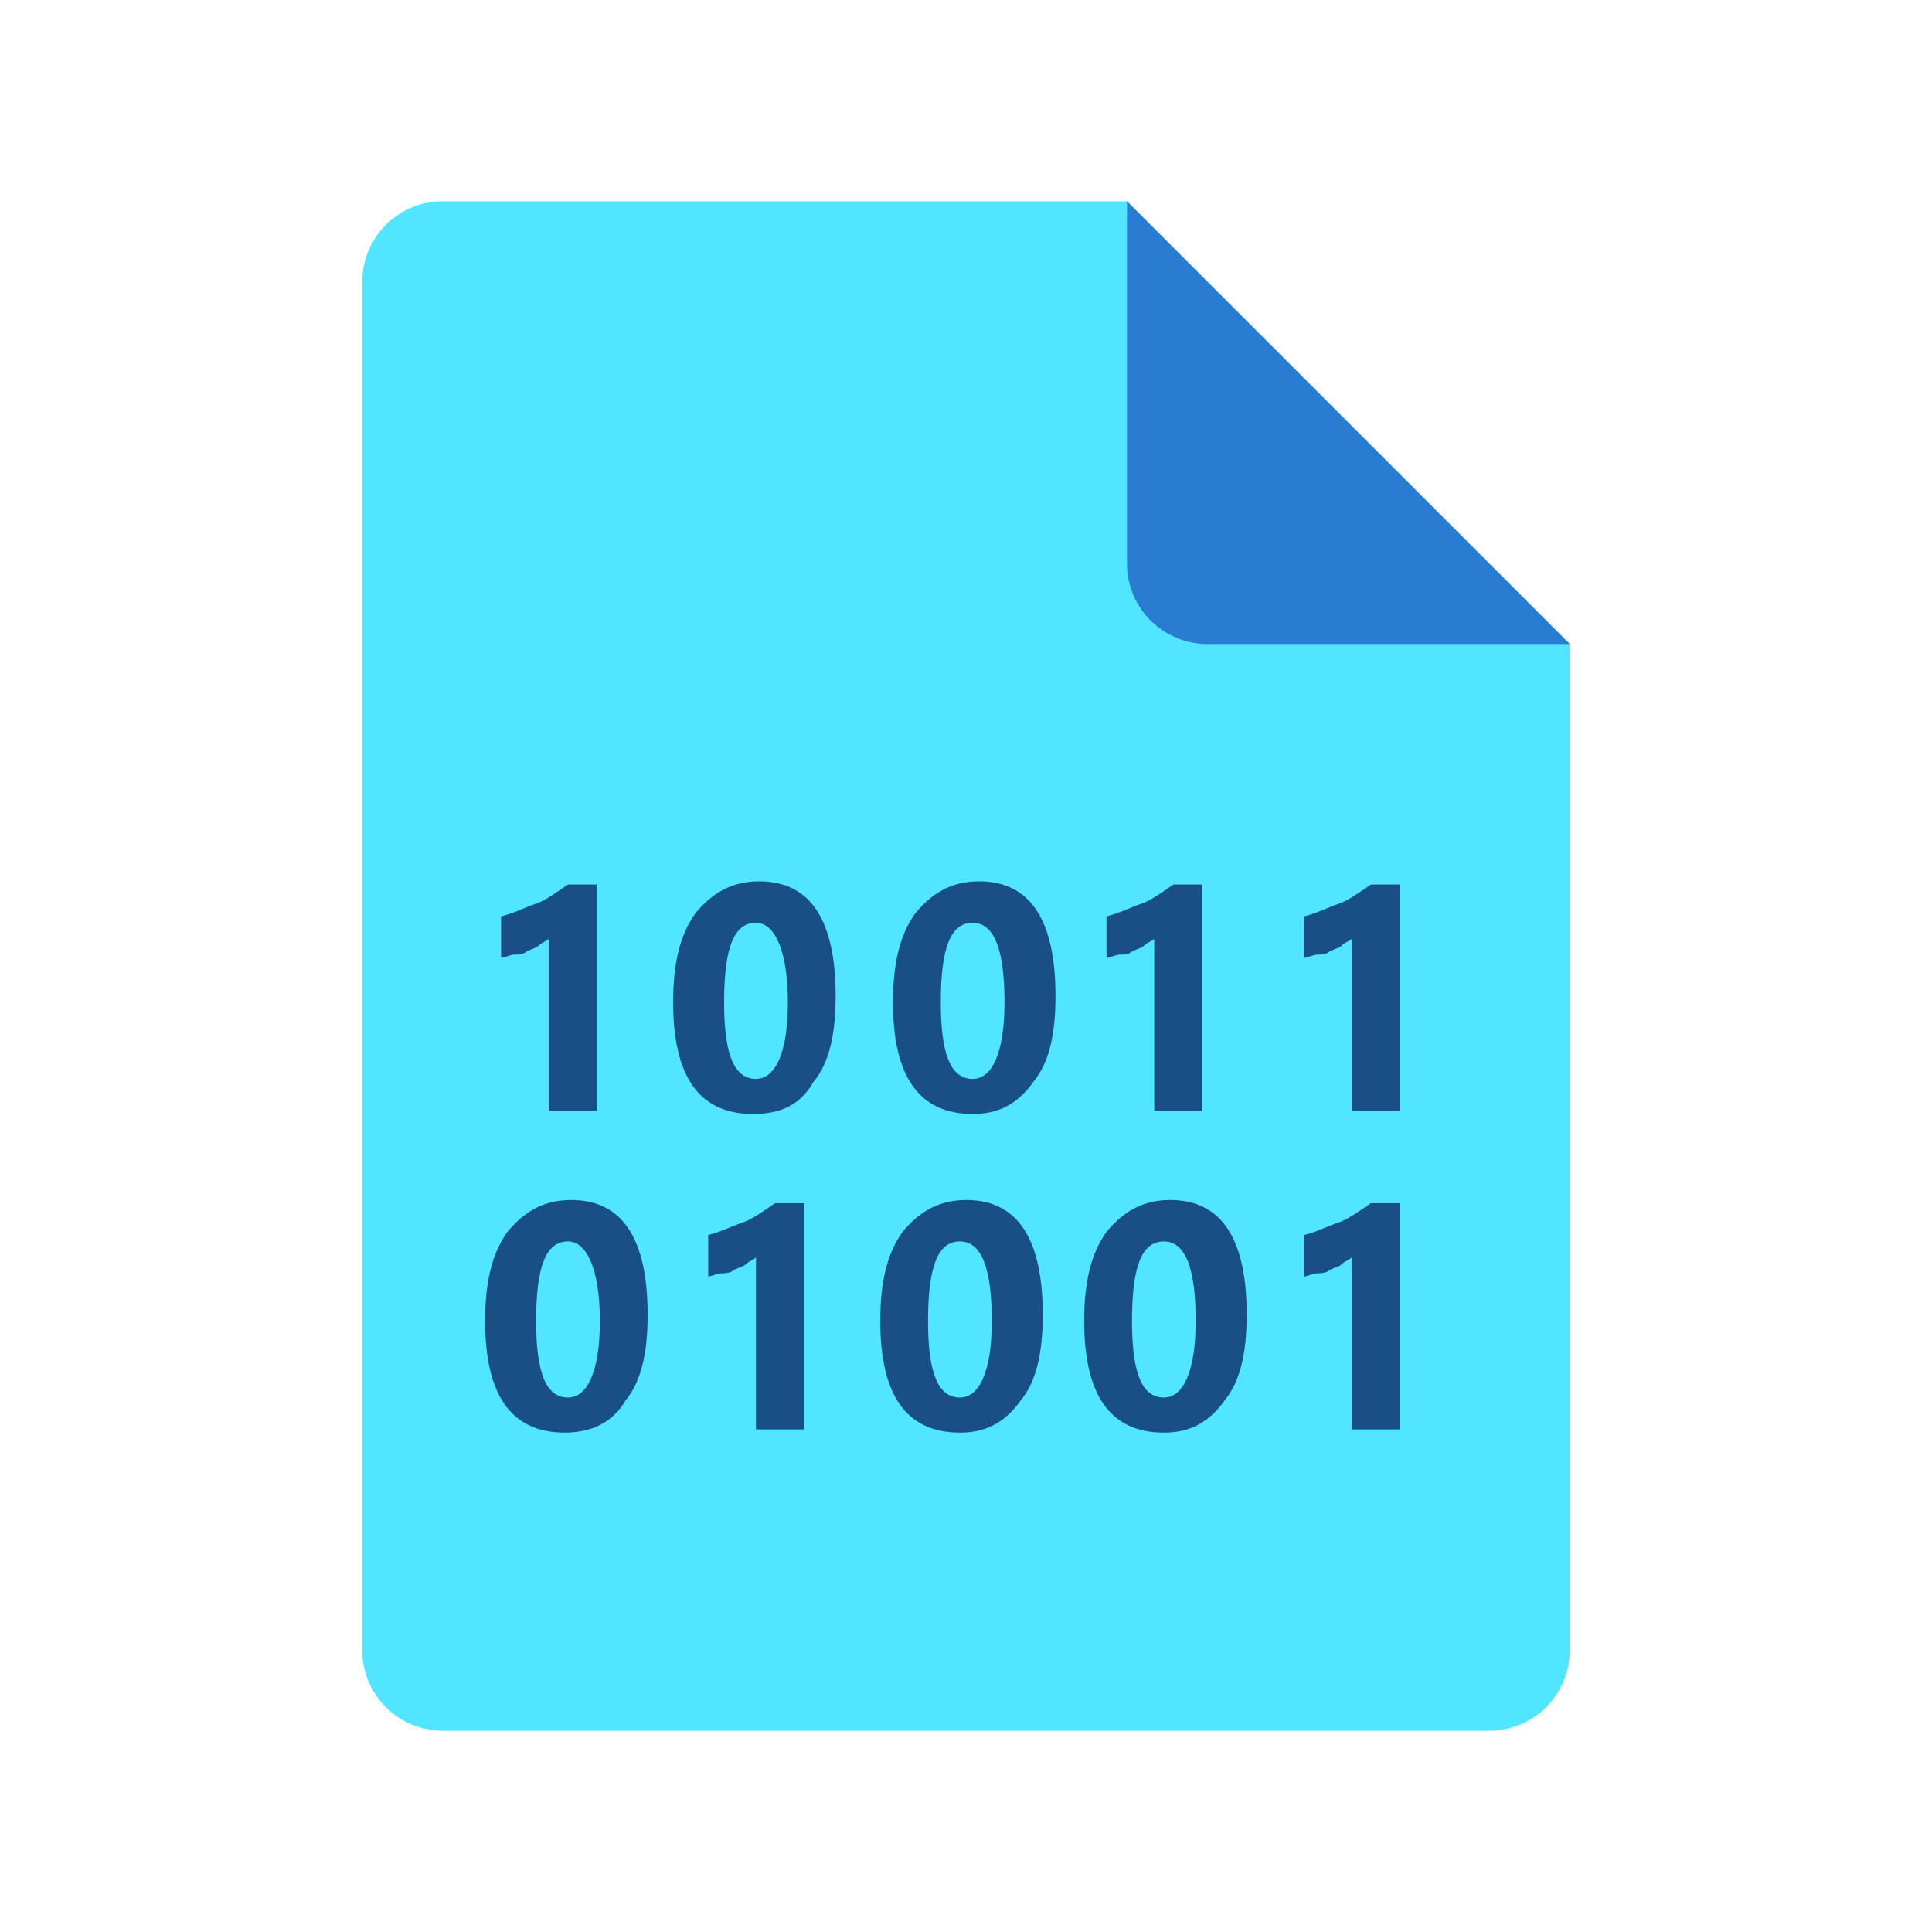<?xml version="1.0" encoding="utf-8"?>
<svg width="48px" height="48px" viewBox="0 0 48 48" version="1.1" xmlns:xlink="http://www.w3.org/1999/xlink" xmlns="http://www.w3.org/2000/svg">
  <defs>
    <linearGradient gradientUnits="userSpaceOnUse" x1="0.529" y1="10.472" x2="5.6" y2="5.4" id="gradient_1">
      <stop offset="0%" stop-color="#3079D6" />
      <stop offset="100%" stop-color="#297CD2" />
    </linearGradient>
    <path d="M0 0L48 0L48 48L0 48L0 0L0 0Z" id="path_1" />
    <path d="M0 0L38 0L38 38L0 38L0 0L0 0Z" id="path_2" />
    <clipPath id="mask_1">
      <use xlink:href="#path_1" />
    </clipPath>
    <clipPath id="mask_2">
      <use xlink:href="#path_2" />
    </clipPath>
  </defs>
  <g id="svg-3">
    <g id="icons8_file">
      <path d="M0 0L48 0L48 48L0 48L0 0L0 0Z" id="Background" fill="none" fill-rule="evenodd" stroke="none" />
      <g id="Mask-Group">
        <path d="M0 0L48 0L48 48L0 48L0 0L0 0Z" id="path_1" fill="none" stroke="none" />
        <g clip-path="url(#mask_1)">
          <g id="Group" transform="translate(9 5)">
            <path d="M30 11L30 36C30 37.105 29.105 38 28 38L2 38C0.895 38 0 37.105 0 36L0 2C0 0.895 0.895 0 2 0L19 0L30 11L30 11L30 11Z" id="Shape" fill="#50E6FF" fill-rule="evenodd" stroke="none" />
            <path d="M19 0L19 9C19 10.105 19.895 11 21 11L30 11L19 0L19 0L19 0Z" id="Shape#1" fill="url(#gradient_1)" fill-rule="evenodd" stroke="none" />
          </g>
        </g>
      </g>
    </g>
    <g id="icons8_online_coding_1" transform="translate(5.165 7.014)">
      <path d="M0 0L38 0L38 38L0 38L0 0L0 0Z" id="Background#1" fill="none" fill-rule="evenodd" stroke="none" />
      <g id="Mask-Group">
        <path d="M0 0L38 0L38 38L0 38L0 0L0 0Z" id="path_2" fill="none" stroke="none" />
        <g clip-path="url(#mask_2)">
          <g id="Group" transform="translate(6.888 14.883)">
            <path d="M2.771 0L2.771 5.7L1.583 5.7L1.583 1.425C1.504 1.504 1.425 1.504 1.346 1.583C1.267 1.663 1.188 1.663 1.029 1.742C0.95 1.821 0.792 1.821 0.713 1.821C0.633 1.821 0.475 1.9 0.396 1.9L0.396 0.871C0.713 0.792 1.029 0.633 1.267 0.554C1.504 0.475 1.821 0.238 2.058 0.079L2.771 0.079L2.771 0L2.771 0Z" id="Shape#2" fill="#184F85" fill-rule="evenodd" stroke="none" />
            <path d="M6.65 5.779C5.304 5.779 4.671 4.829 4.671 3.008C4.671 2.058 4.829 1.346 5.225 0.792C5.621 0.317 6.096 0 6.808 0C8.075 0 8.708 0.95 8.708 2.85C8.708 3.8 8.55 4.513 8.154 4.987C7.837 5.542 7.362 5.779 6.65 5.779L6.65 5.779L6.65 5.779ZM6.729 1.029C6.175 1.029 5.937 1.662 5.937 3.008C5.937 4.275 6.175 4.908 6.729 4.908C7.204 4.908 7.521 4.275 7.521 3.008C7.521 1.742 7.204 1.029 6.729 1.029L6.729 1.029L6.729 1.029Z" id="Shape#3" fill="#184F85" fill-rule="evenodd" stroke="none" />
            <path d="M12.113 5.779C10.767 5.779 10.133 4.829 10.133 3.008C10.133 2.058 10.292 1.346 10.688 0.792C11.083 0.317 11.558 0 12.271 0C13.537 0 14.171 0.95 14.171 2.85C14.171 3.8 14.012 4.513 13.617 4.987C13.221 5.542 12.746 5.779 12.113 5.779L12.113 5.779L12.113 5.779ZM12.113 1.029C11.558 1.029 11.321 1.662 11.321 3.008C11.321 4.275 11.558 4.908 12.113 4.908C12.588 4.908 12.904 4.275 12.904 3.008C12.904 1.742 12.667 1.029 12.113 1.029L12.113 1.029L12.113 1.029Z" id="Shape#4" fill="#184F85" fill-rule="evenodd" stroke="none" />
            <path d="M17.812 0L17.812 5.7L16.625 5.7L16.625 1.425C16.546 1.504 16.467 1.504 16.387 1.583C16.308 1.663 16.229 1.663 16.071 1.742C15.992 1.821 15.833 1.821 15.754 1.821C15.675 1.821 15.517 1.9 15.438 1.9L15.438 0.871C15.754 0.792 16.071 0.633 16.308 0.554C16.546 0.475 16.863 0.238 17.1 0.079L17.812 0.079L17.812 0L17.812 0Z" id="Shape#5" fill="#184F85" fill-rule="evenodd" stroke="none" />
            <path d="M22.721 0L22.721 5.7L21.533 5.7L21.533 1.425C21.454 1.504 21.375 1.504 21.296 1.583C21.217 1.663 21.137 1.663 20.979 1.742C20.9 1.821 20.742 1.821 20.663 1.821C20.583 1.821 20.425 1.9 20.346 1.9L20.346 0.871C20.663 0.792 20.979 0.633 21.217 0.554C21.454 0.475 21.771 0.238 22.008 0.079L22.721 0.079L22.721 0L22.721 0Z" id="Shape#6" fill="#184F85" fill-rule="evenodd" stroke="none" />
            <path d="M1.979 13.696C0.633 13.696 0 12.746 0 10.925C0 9.975 0.158 9.262 0.554 8.708C0.95 8.233 1.425 7.917 2.138 7.917C3.404 7.917 4.037 8.867 4.037 10.767C4.037 11.717 3.879 12.429 3.483 12.904C3.167 13.458 2.612 13.696 1.979 13.696L1.979 13.696L1.979 13.696ZM2.058 8.946C1.504 8.946 1.267 9.579 1.267 10.925C1.267 12.192 1.504 12.825 2.058 12.825C2.533 12.825 2.85 12.192 2.85 10.925C2.85 9.658 2.533 8.946 2.058 8.946L2.058 8.946L2.058 8.946ZM7.917 7.917L7.917 13.617L6.729 13.617L6.729 9.342C6.65 9.421 6.571 9.421 6.492 9.5C6.413 9.579 6.333 9.579 6.175 9.658C6.096 9.738 5.938 9.738 5.858 9.738C5.779 9.738 5.621 9.817 5.542 9.817L5.542 8.787C5.858 8.708 6.175 8.55 6.413 8.471C6.65 8.392 6.967 8.154 7.204 7.996L7.917 7.996L7.917 7.917L7.917 7.917ZM11.796 13.696C10.45 13.696 9.817 12.746 9.817 10.925C9.817 9.975 9.975 9.262 10.371 8.708C10.767 8.233 11.242 7.917 11.954 7.917C13.221 7.917 13.854 8.867 13.854 10.767C13.854 11.717 13.696 12.429 13.3 12.904C12.904 13.458 12.429 13.696 11.796 13.696L11.796 13.696L11.796 13.696ZM11.796 8.946C11.242 8.946 11.004 9.579 11.004 10.925C11.004 12.192 11.242 12.825 11.796 12.825C12.271 12.825 12.588 12.192 12.588 10.925C12.588 9.658 12.35 8.946 11.796 8.946L11.796 8.946L11.796 8.946ZM16.863 13.696C15.517 13.696 14.883 12.746 14.883 10.925C14.883 9.975 15.042 9.262 15.438 8.708C15.833 8.233 16.308 7.917 17.021 7.917C18.288 7.917 18.921 8.867 18.921 10.767C18.921 11.717 18.762 12.429 18.367 12.904C17.971 13.458 17.496 13.696 16.863 13.696L16.863 13.696L16.863 13.696ZM16.863 8.946C16.308 8.946 16.071 9.579 16.071 10.925C16.071 12.192 16.308 12.825 16.863 12.825C17.337 12.825 17.654 12.192 17.654 10.925C17.654 9.658 17.417 8.946 16.863 8.946L16.863 8.946L16.863 8.946ZM22.721 7.917L22.721 13.617L21.533 13.617L21.533 9.342C21.454 9.421 21.375 9.421 21.296 9.5C21.217 9.579 21.137 9.579 20.979 9.658C20.9 9.738 20.742 9.738 20.663 9.738C20.583 9.738 20.425 9.817 20.346 9.817L20.346 8.787C20.663 8.708 20.979 8.55 21.217 8.471C21.454 8.392 21.771 8.154 22.008 7.996L22.721 7.996L22.721 7.917L22.721 7.917Z" id="Group" fill="#184F85" stroke="none" />
          </g>
        </g>
      </g>
    </g>
  </g>
</svg>